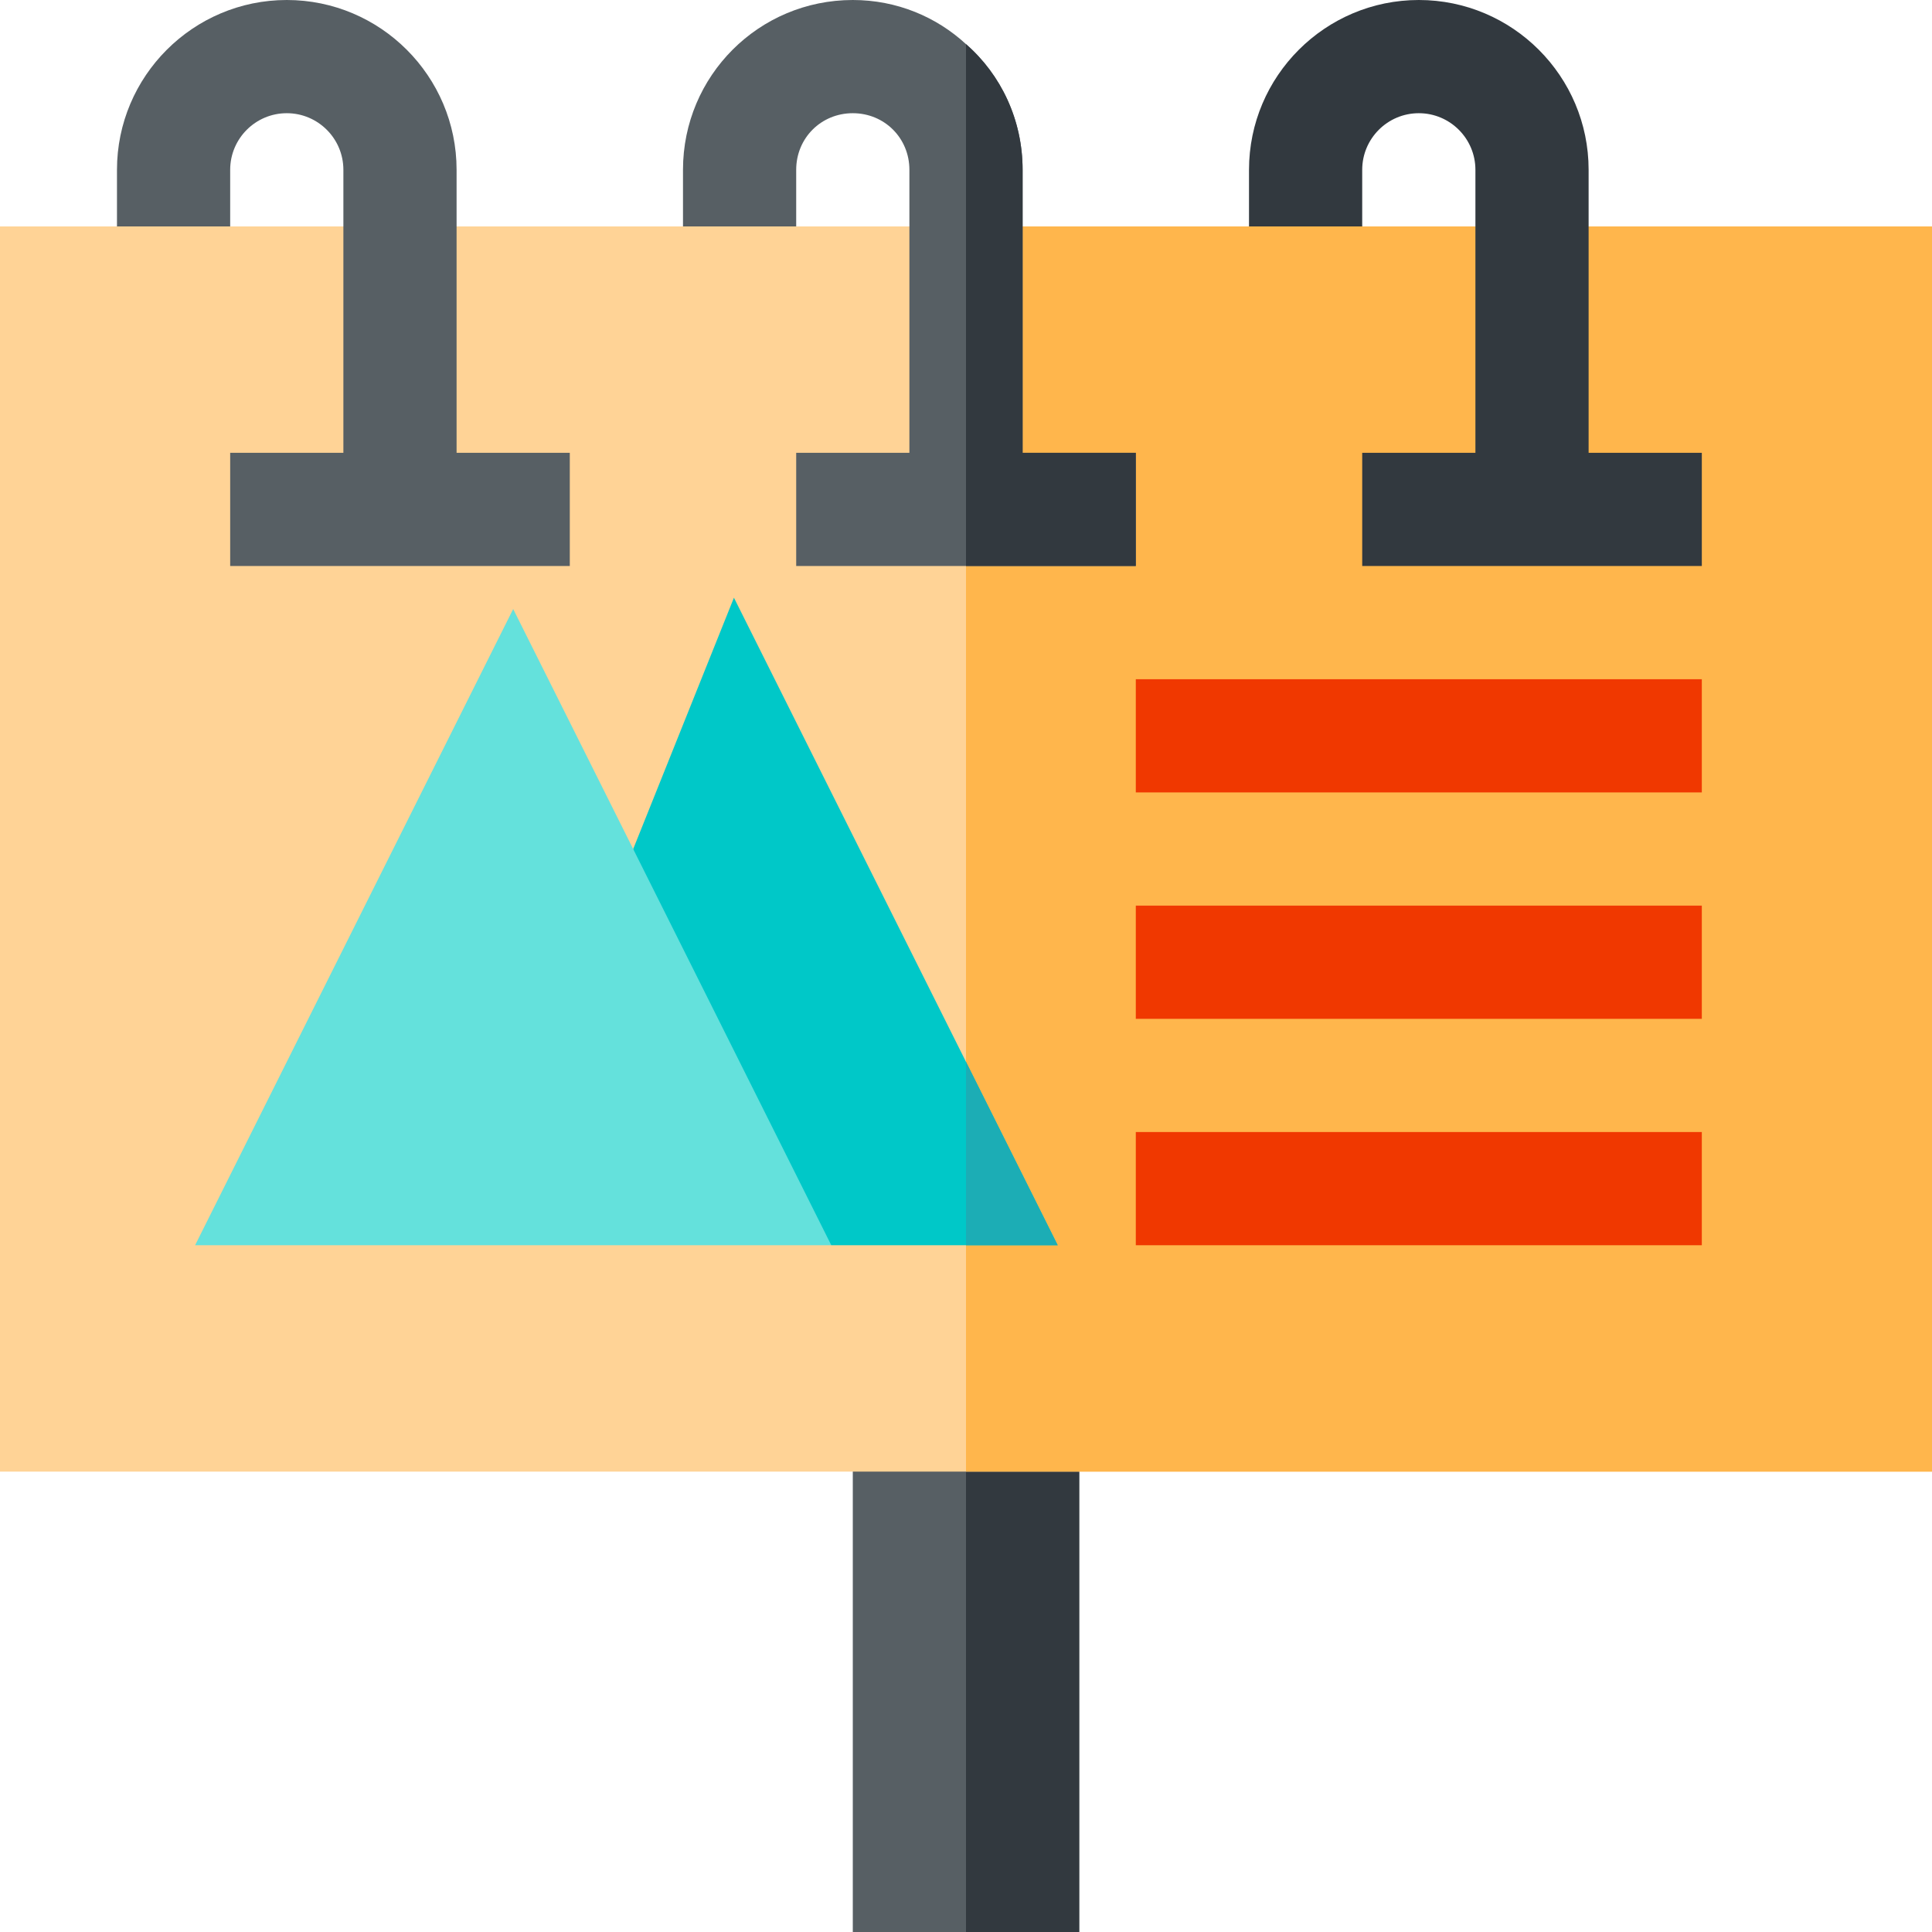 <svg height="512pt" viewBox="0 0 512 512" width="512pt" xmlns="http://www.w3.org/2000/svg"><path d="m226 360h60v152h-60zm0 0" fill="#575f64"/><path d="m256 360h30v152h-30zm0 0" fill="#32393f"/><path d="m512 60v330h-512v-330h31l15-15 15 15h120l15-15 15 15h120l14.098-15 15.902 15zm0 0" fill="#ffd396"/><path d="m512 60v330h-256v-330h75l14.098-15 15.902 15zm0 0" fill="#ffb64c"/><path d="m280.301 330h-60l-50.699-41.699-1.801-63.301 26.699-66.602zm0 0" fill="#00c8c8"/><g fill="#f03800"><path d="m301 240h150v30h-150zm0 0"/><path d="m301 180h150v30h-150zm0 0"/><path d="m301 300h150v30h-150zm0 0"/></g><path d="m280.301 330h-24.301v-48.602zm0 0" fill="#1cadb5"/><path d="m136 161.398-84.301 168.602h168.602zm0 0" fill="#64e1dc"/><path d="m121 120v-75c0-24.812-20.188-45-45-45s-45 20.188-45 45v15h30v-15c0-8.277 6.723-15 15-15s15 6.723 15 15v75h-30v30h90v-30zm0 0" fill="#575f64"/><path d="m301 120v30h-90v-30h30v-75c0-8.402-6.598-15-15-15s-15 6.598-15 15v15h-30v-15c0-24.902 20.098-45 45-45 11.699 0 22.199 4.5 30 11.699 9.301 8.102 15 20.102 15 33.301v75zm0 0" fill="#575f64"/><path d="m421 120v-75c0-24.812-20.188-45-45-45s-45 20.188-45 45v15h30v-15c0-8.277 6.723-15 15-15s15 6.723 15 15v75h-30v30h90v-30zm0 0" fill="#32393f"/><path d="m301 120v30h-45v-138.301c9.301 8.102 15 20.102 15 33.301v75zm0 0" fill="#32393f"/></svg>